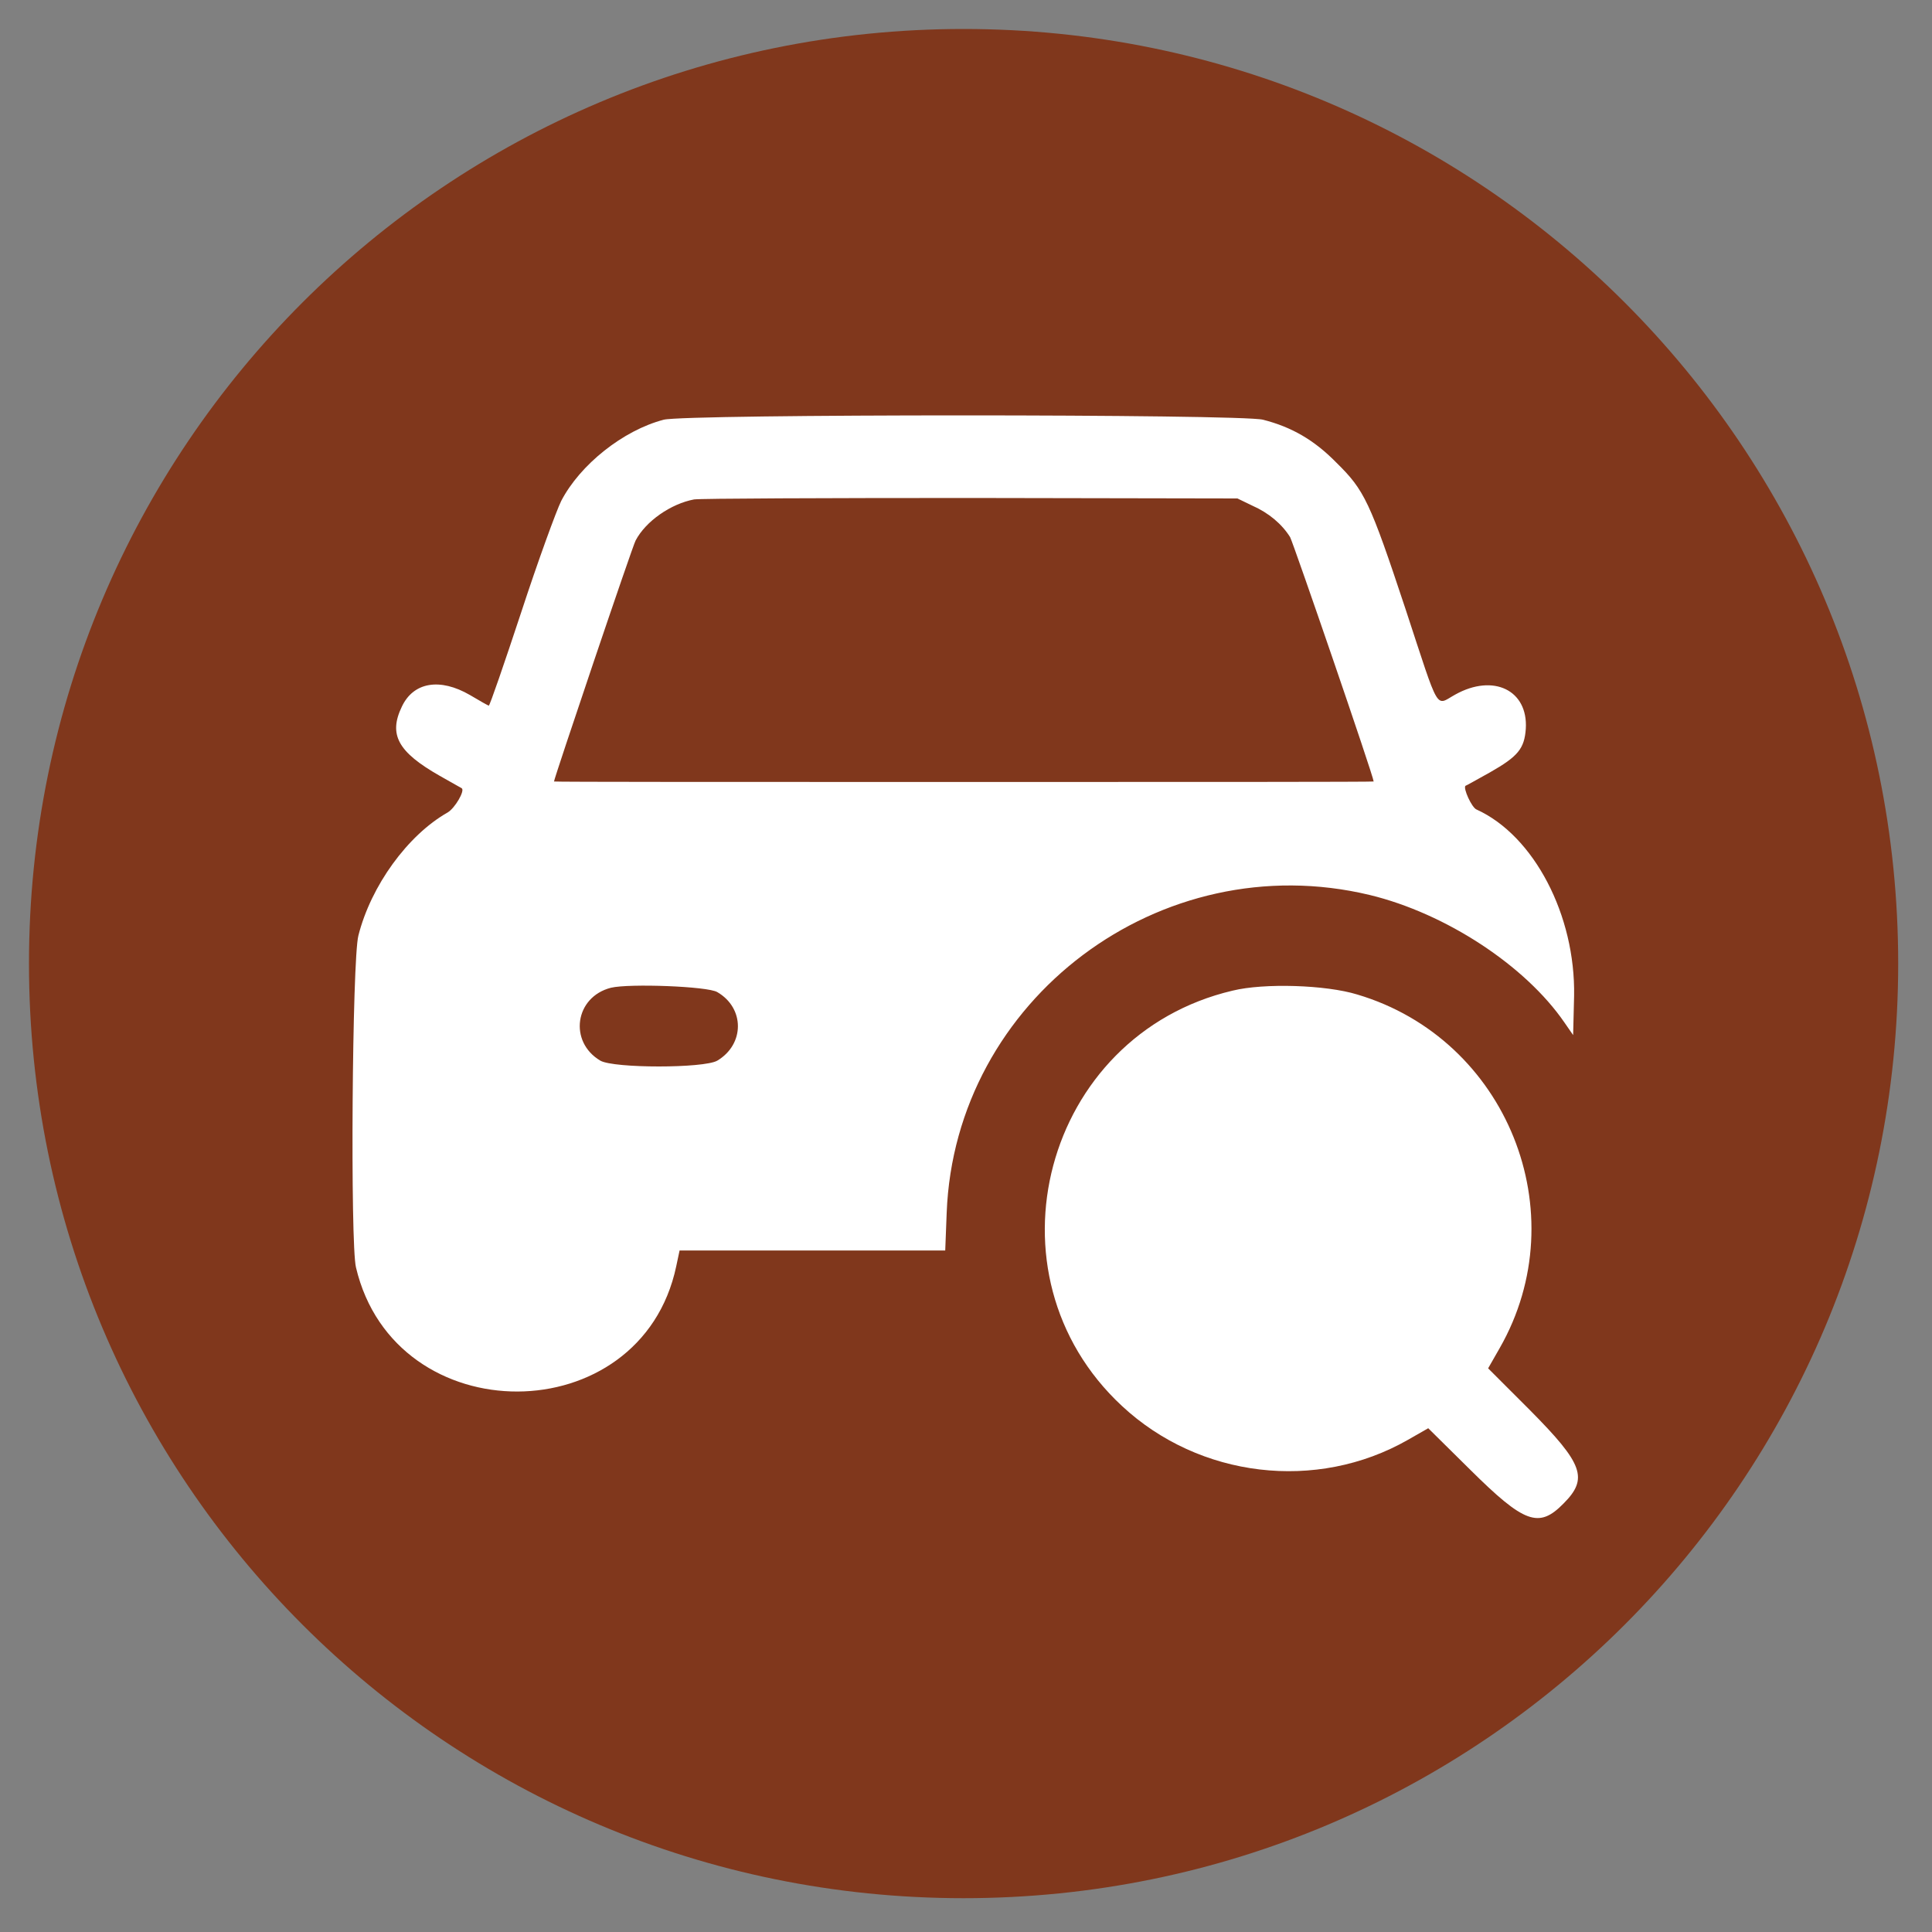 <svg version="1.2" xmlns="http://www.w3.org/2000/svg" viewBox="0 0 400 400" width="400" height="400">
	<rect x="0" y="0" width="400" height="400" fill="#808080" stroke="none"/>
	<title>New Project</title>
	<style>
		.s0 { fill: #80371c } 
		.s1 { fill: #ffffff } 
	</style>
	<path id="Background" class="s0" d="m199.5 393c-107 0-193.5-86.5-193.5-193.5 0-107 86.5-193.5 193.5-193.5 107 0 193.5 86.5 193.5 193.5 0 107-86.5 193.5-193.5 193.5z"/>
	<path id="path0" fill-rule="evenodd" class="s1" d="m261.5 86.9c5.9 1.5 10.6 4.2 15.2 8.9 5.8 5.7 6.9 8 14.3 30.3 7.2 21.9 6.1 20 10.3 17.7 7.9-4.4 15.1-0.9 14.6 7.1-0.3 4.1-1.6 5.7-7.4 9-2.7 1.5-5 2.8-5.1 2.8-0.5 0.5 1.3 4.5 2.3 4.9 11.9 5.4 20.5 21.9 20.2 38.6l-0.2 8.1-1.8-2.6c-8.1-11.8-24.6-22.6-40.3-26.4-43.3-10.4-85.9 21.6-87.6 65.8l-0.3 7.8h-55l-0.7 3.3c-7.3 34.4-58.2 34.6-66.3 0.2-1.2-4.9-0.8-63.7 0.5-68.7 2.6-10.3 10.2-20.8 18.5-25.5 1.5-0.9 3.6-4.5 2.9-5 0 0-2.1-1.2-4.6-2.6-8.6-4.9-10.6-8.5-7.8-14.3 2.4-5.1 7.9-6 14.1-2.4 2 1.2 3.8 2.2 3.9 2.2 0.2 0 3.2-8.7 6.7-19.3 3.5-10.7 7.3-21.1 8.3-23.1 3.9-7.5 12.8-14.6 21.2-16.8 4.5-1.2 119.5-1.2 124.1 0zm-5.3 16.3l-55.1-0.1c-30.2 0-56.1 0.1-57.4 0.3-4.8 0.9-10 4.5-12.1 8.5-0.6 1-16.9 49.3-16.9 49.9 0 0.1 38.2 0.1 84.9 0.1 46.6 0 84.8 0 84.8-0.1 0-1-16.6-49.3-17.3-50.6-1.7-2.7-4.4-5-7.8-6.5zm-129.7 101.3c-7.5 1.9-8.8 11.2-2.2 15.1 2.8 1.6 21.4 1.6 24.2 0 5.7-3.4 5.7-10.9 0-14.2-2-1.2-18.2-1.8-22-0.9zm154.5 1.4c31 9.2 45.5 45.2 29.5 73.2l-2.4 4.2 8.7 8.7c11 11.1 12.1 14.1 6.9 19.3-5.1 5.2-8.1 4.1-19.3-7l-8.7-8.6-4.2 2.4c-18.9 10.8-43.2 7.9-59.2-7-29.4-27.3-16.2-76.8 22.9-86 6.5-1.6 19.3-1.2 25.8 0.8z"/>
</svg>